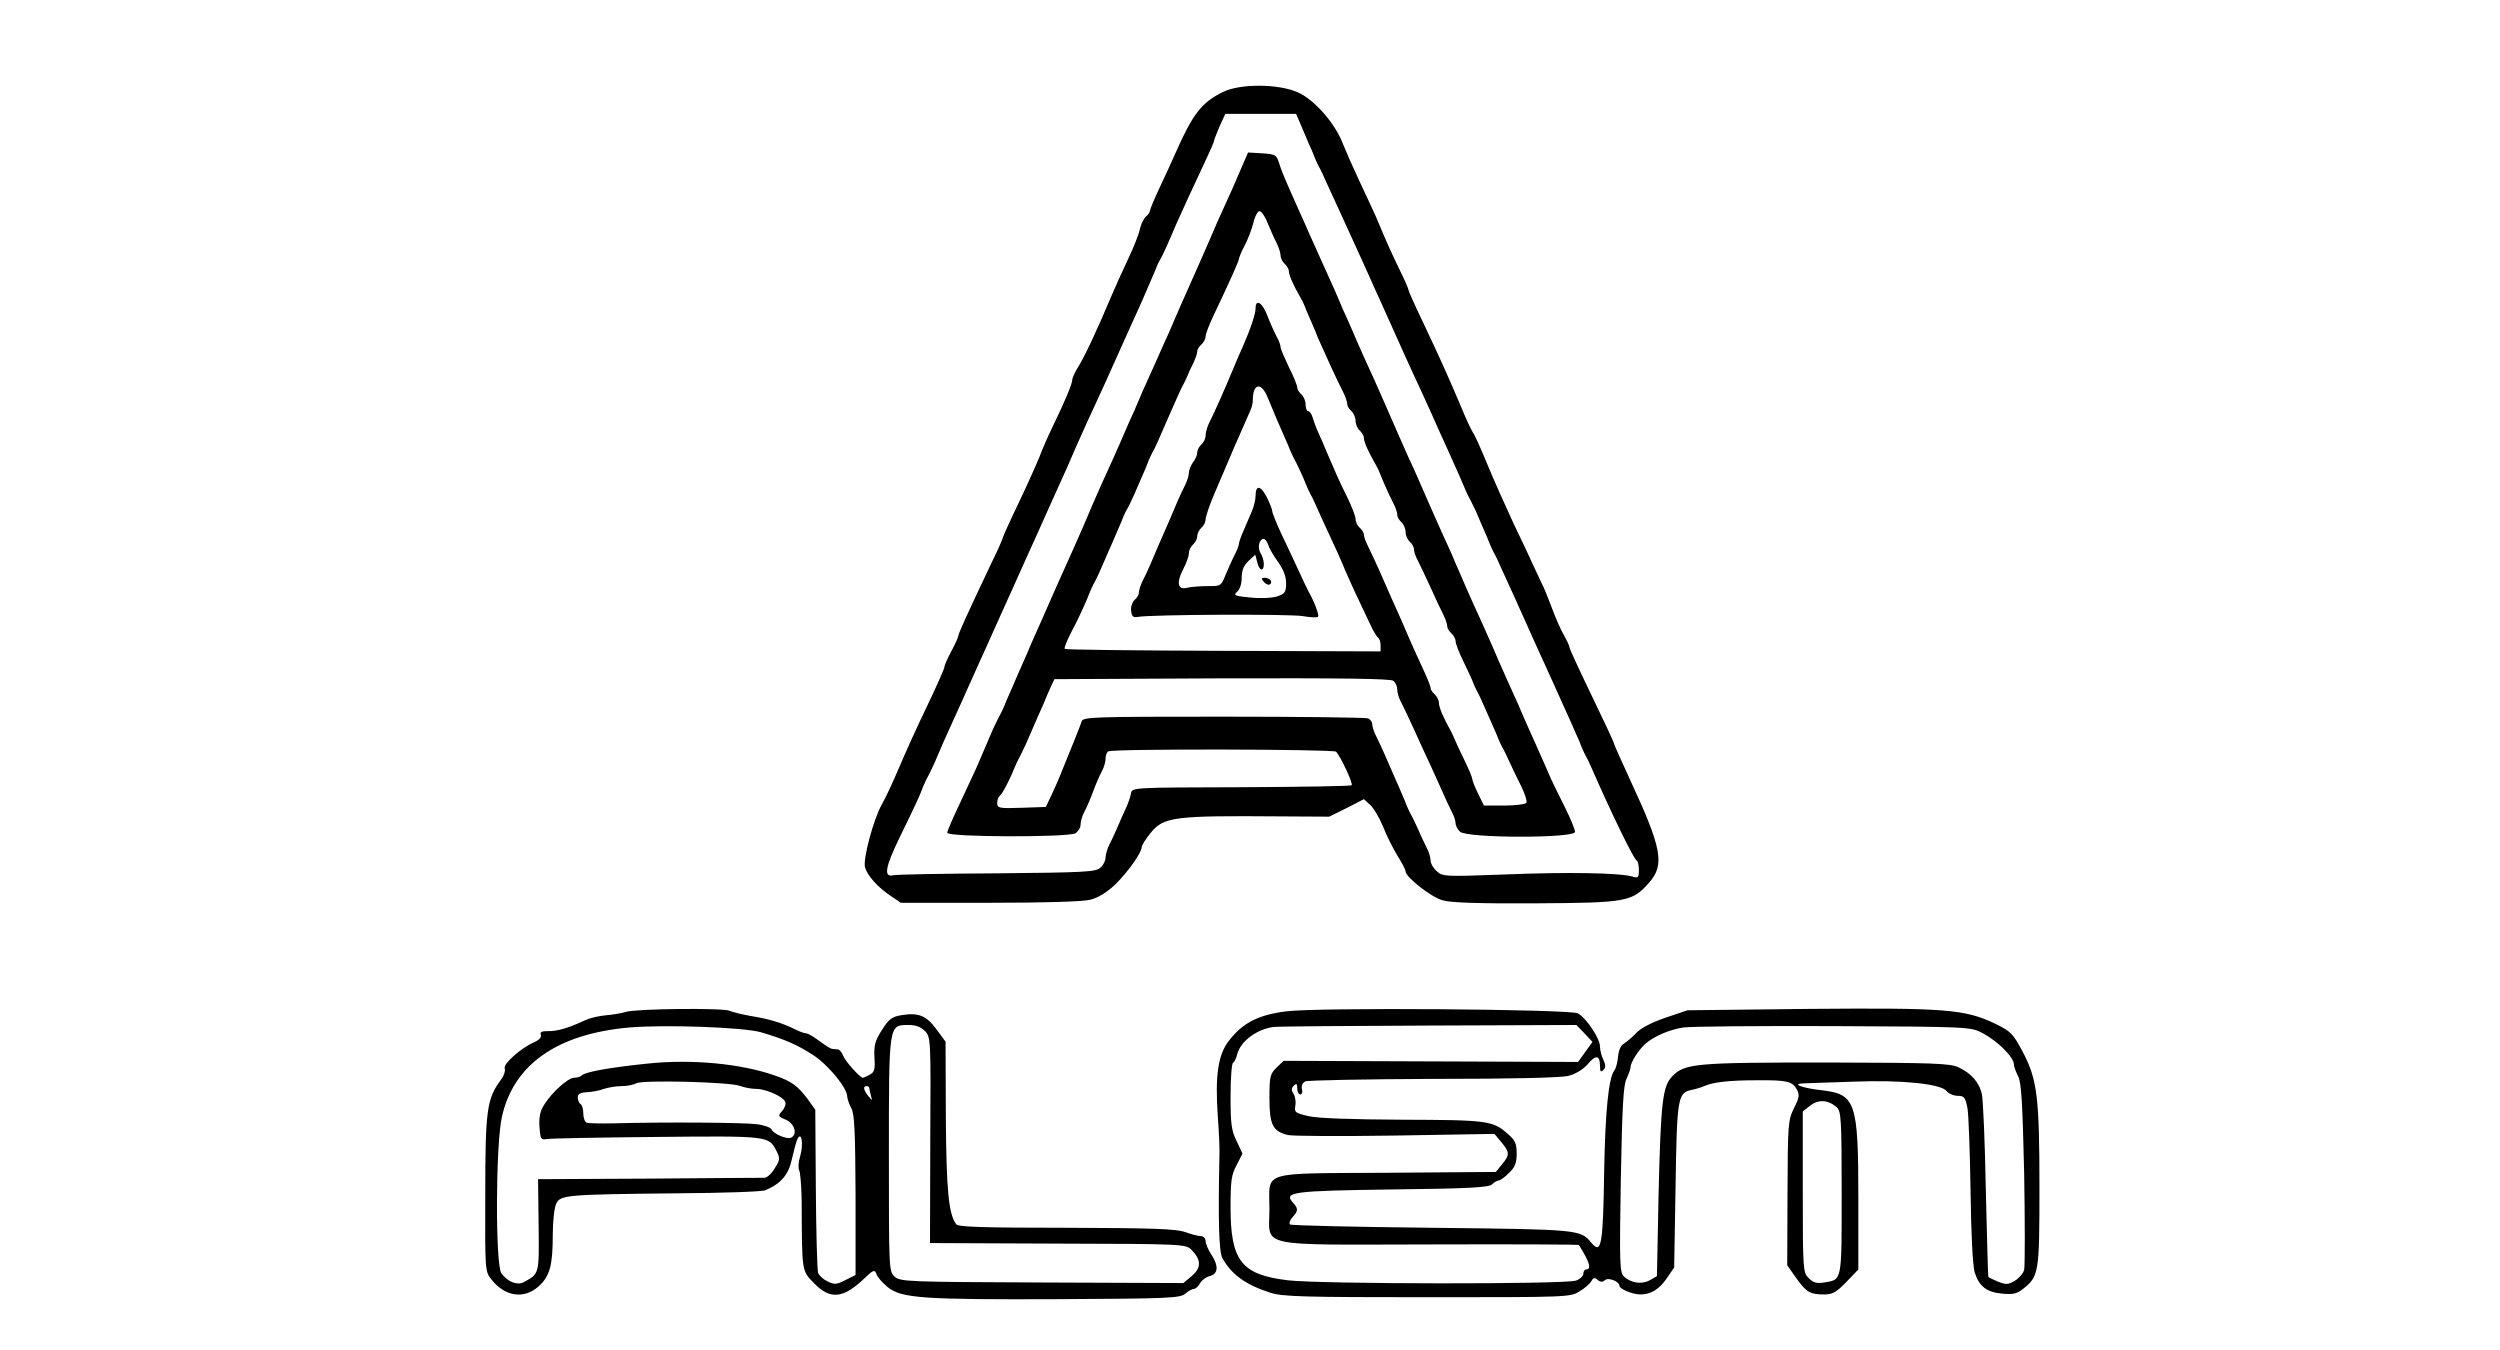  <svg version="1.0" xmlns="http://www.w3.org/2000/svg"  width="900pt" height="486pt" viewBox="0 0 900 486"  preserveAspectRatio="xMidYMid meet">  <g transform="translate(0,486) scale(0.1,-0.1)" fill="#000000" stroke="none"> <path d="M4403 4529 c-78 -38 -109 -79 -173 -224 -12 -27 -37 -82 -56 -122 -19 -40 -34 -77 -34 -81 0 -5 -6 -15 -14 -21 -8 -7 -18 -27 -22 -44 -3 -18 -23 -68 -44 -112 -21 -44 -49 -107 -63 -140 -46 -110 -93 -210 -115 -245 -12 -19 -22 -41 -22 -48 0 -14 -26 -76 -70 -167 -16 -33 -38 -82 -48 -110 -11 -27 -45 -103 -76 -168 -31 -64 -56 -120 -56 -123 0 -3 -17 -43 -39 -87 -91 -192 -121 -258 -121 -266 0 -4 -11 -29 -25 -55 -14 -26 -25 -51 -25 -57 0 -5 -28 -69 -63 -142 -35 -72 -80 -172 -101 -222 -21 -49 -48 -108 -61 -130 -30 -53 -69 -197 -61 -227 8 -30 45 -71 92 -103 l37 -25 319 0 c199 0 336 4 363 11 28 7 59 26 89 54 45 44 96 115 96 135 0 6 14 29 31 50 48 60 84 64 469 61 l175 -1 63 31 62 32 23 -21 c13 -12 34 -48 47 -80 12 -31 36 -78 51 -103 16 -25 29 -50 29 -56 0 -20 92 -93 133 -104 29 -9 132 -12 335 -11 330 2 348 5 410 76 55 63 45 122 -68 365 -33 72 -60 132 -60 135 0 4 -36 81 -80 172 -44 91 -80 169 -80 174 0 5 -9 24 -19 42 -11 18 -31 63 -44 99 -14 36 -29 75 -35 85 -5 10 -18 39 -30 64 -11 25 -44 95 -73 155 -28 61 -71 156 -94 212 -23 56 -46 108 -52 115 -5 7 -25 49 -43 93 -40 95 -75 174 -141 313 -27 56 -49 106 -49 110 0 4 -14 36 -32 72 -29 61 -39 81 -86 193 -10 23 -37 80 -59 127 -22 47 -48 106 -58 131 -27 73 -104 162 -164 187 -70 31 -208 31 -268 1z m281 -121 c10 -24 24 -56 31 -73 8 -16 16 -37 19 -45 3 -8 10 -22 14 -30 5 -8 16 -31 24 -50 9 -19 29 -64 46 -100 58 -128 94 -205 107 -235 7 -16 27 -61 45 -100 17 -38 37 -83 45 -100 15 -34 62 -139 107 -235 16 -36 36 -78 43 -95 7 -16 27 -61 45 -100 38 -84 56 -125 64 -145 3 -8 10 -22 14 -30 5 -8 16 -32 26 -52 9 -21 22 -53 30 -70 8 -18 17 -40 20 -48 3 -8 10 -22 14 -30 5 -8 16 -31 24 -50 9 -19 30 -66 48 -105 17 -38 37 -83 45 -100 7 -16 27 -61 45 -100 35 -76 53 -117 95 -210 15 -33 33 -73 40 -90 8 -16 16 -37 19 -45 3 -8 10 -22 14 -30 5 -8 16 -31 24 -50 71 -162 150 -324 160 -328 4 -2 8 -17 8 -34 0 -27 -3 -30 -22 -24 -45 14 -237 17 -458 8 -218 -8 -226 -8 -247 11 -13 11 -23 29 -23 40 0 10 -6 31 -14 45 -7 15 -22 45 -31 67 -10 22 -22 47 -27 55 -4 8 -11 22 -14 30 -7 19 -28 68 -81 188 -9 20 -22 49 -30 64 -7 14 -13 33 -13 41 0 8 -7 18 -16 21 -9 3 -243 6 -520 6 -472 0 -505 -1 -510 -17 -5 -16 -44 -113 -79 -198 -6 -16 -21 -48 -31 -70 l-19 -40 -87 -3 c-82 -3 -88 -1 -88 17 0 11 4 22 9 26 9 5 39 64 55 105 3 8 10 22 14 30 5 8 16 32 26 53 38 87 47 109 63 144 8 21 21 49 27 63 l12 25 603 3 c438 1 608 -1 617 -9 8 -6 14 -20 14 -31 0 -11 6 -32 14 -46 8 -15 28 -58 46 -97 17 -38 45 -99 62 -135 16 -36 37 -81 45 -100 8 -19 22 -47 29 -62 8 -14 14 -33 14 -41 0 -9 7 -23 16 -31 23 -24 414 -24 414 -1 0 9 -16 48 -36 88 -20 39 -42 86 -50 102 -7 17 -27 62 -44 100 -17 39 -38 85 -46 103 -8 17 -20 47 -28 65 -8 17 -29 64 -46 102 -17 39 -38 85 -45 103 -25 57 -42 95 -75 167 -17 39 -38 85 -45 103 -8 18 -21 47 -28 65 -8 17 -23 52 -35 77 -21 47 -64 144 -86 195 -7 17 -22 50 -34 75 -21 48 -64 144 -87 198 -33 75 -44 100 -75 167 -17 39 -38 85 -45 103 -8 18 -21 48 -30 67 -8 19 -21 50 -29 68 -8 17 -29 64 -46 102 -17 39 -38 84 -45 100 -7 17 -25 57 -40 90 -51 114 -62 140 -71 170 -9 28 -14 30 -60 33 l-51 3 -23 -53 c-20 -48 -41 -95 -88 -198 -8 -19 -21 -48 -28 -65 -14 -33 -55 -125 -86 -195 -11 -25 -26 -58 -33 -75 -7 -16 -20 -46 -28 -65 -9 -19 -30 -66 -47 -105 -17 -38 -38 -85 -46 -102 -8 -18 -21 -49 -29 -68 -9 -19 -22 -49 -30 -67 -7 -18 -28 -64 -45 -103 -42 -91 -60 -133 -77 -172 -27 -64 -42 -99 -73 -168 -42 -93 -60 -134 -76 -170 -7 -16 -27 -61 -44 -100 -17 -38 -38 -85 -45 -103 -15 -34 -35 -79 -59 -135 -8 -17 -17 -39 -20 -47 -3 -8 -10 -22 -14 -30 -5 -8 -16 -32 -26 -52 -36 -84 -47 -109 -60 -140 -8 -18 -35 -76 -60 -129 -25 -52 -46 -101 -46 -107 0 -16 432 -17 461 -2 10 6 19 20 19 31 0 12 6 33 14 47 8 15 22 47 31 72 9 25 23 57 31 72 8 14 14 35 14 46 0 12 4 24 10 27 15 10 811 8 820 -1 16 -17 62 -115 56 -121 -3 -3 -182 -6 -398 -7 -385 -1 -393 -1 -396 -21 -2 -11 -10 -36 -19 -55 -9 -19 -23 -51 -31 -70 -8 -19 -21 -47 -29 -62 -7 -14 -13 -35 -13 -45 0 -11 -8 -28 -19 -37 -17 -15 -55 -17 -372 -20 -195 -1 -363 -4 -374 -7 -35 -8 -28 30 25 139 51 104 73 151 84 182 3 8 10 22 14 30 5 8 16 32 26 53 9 20 22 52 30 70 8 17 29 64 46 102 18 39 38 84 45 100 8 17 28 62 45 100 18 39 38 84 45 100 8 17 28 62 45 100 18 39 38 84 45 100 8 17 28 62 45 100 18 39 38 84 45 100 8 17 28 62 45 100 34 74 51 113 74 167 8 18 28 62 44 98 45 96 92 201 107 235 8 17 28 62 45 100 18 39 38 84 45 100 7 17 20 46 28 65 9 19 18 42 21 50 3 8 10 22 15 30 8 14 25 51 55 122 16 37 60 132 105 228 17 36 31 68 31 71 0 4 9 27 20 53 l21 46 128 0 127 0 18 -42z m-121 -350 c10 -24 24 -56 32 -71 8 -16 15 -37 15 -47 0 -9 7 -23 15 -30 8 -7 15 -19 15 -27 0 -13 15 -48 41 -93 5 -8 12 -22 15 -30 3 -8 12 -31 21 -50 8 -19 21 -48 27 -65 16 -37 72 -160 92 -198 8 -16 14 -34 14 -42 0 -7 7 -18 15 -25 8 -7 15 -23 15 -35 0 -12 7 -28 15 -35 8 -7 15 -19 15 -27 0 -13 15 -48 41 -93 5 -8 12 -22 15 -30 9 -24 35 -83 50 -112 8 -14 14 -33 14 -41 0 -8 7 -20 15 -27 8 -7 15 -23 15 -35 0 -12 7 -28 15 -35 8 -7 15 -19 15 -27 0 -8 6 -27 14 -41 8 -15 28 -58 46 -97 17 -38 38 -83 46 -98 8 -16 14 -34 14 -42 0 -7 7 -18 15 -25 8 -7 15 -20 15 -28 0 -9 13 -43 30 -77 16 -33 32 -67 34 -75 3 -8 10 -22 14 -30 5 -8 16 -32 25 -53 9 -20 23 -52 31 -70 8 -17 17 -39 20 -47 3 -8 10 -22 14 -30 5 -8 17 -33 27 -55 10 -22 29 -61 42 -87 13 -27 21 -52 18 -58 -3 -5 -39 -10 -80 -10 l-73 0 -21 43 c-12 24 -21 48 -21 53 0 5 -13 36 -29 69 -16 33 -32 67 -35 75 -3 8 -10 22 -14 30 -27 48 -42 84 -42 100 0 9 -7 23 -15 30 -8 7 -15 17 -15 24 0 6 -14 40 -31 76 -17 36 -36 79 -43 95 -7 17 -20 46 -28 65 -29 65 -56 125 -82 185 -15 33 -33 73 -41 88 -8 16 -15 34 -15 42 0 7 -7 18 -15 25 -8 7 -15 21 -15 31 0 10 -14 47 -31 81 -30 60 -42 89 -73 161 -7 17 -20 48 -29 67 -9 19 -18 45 -22 58 -3 12 -11 22 -16 22 -5 0 -9 11 -9 24 0 13 -7 29 -15 36 -8 7 -15 18 -15 25 0 7 -13 40 -30 73 -16 34 -30 66 -30 72 0 7 -6 24 -14 38 -8 15 -23 48 -33 74 -18 49 -43 64 -43 28 0 -20 -18 -74 -47 -140 -9 -19 -22 -50 -29 -67 -39 -94 -75 -174 -91 -205 -7 -14 -13 -35 -13 -46 0 -11 -7 -25 -15 -32 -8 -7 -15 -20 -15 -29 0 -9 -7 -25 -15 -35 -8 -11 -15 -28 -15 -37 0 -10 -6 -30 -14 -46 -14 -27 -32 -68 -60 -135 -8 -18 -22 -51 -32 -73 -9 -22 -24 -56 -32 -75 -8 -19 -21 -47 -29 -62 -7 -14 -13 -33 -13 -41 0 -8 -7 -20 -16 -27 -8 -8 -14 -25 -12 -39 2 -20 8 -25 23 -22 45 9 549 11 595 3 28 -5 53 -6 55 -2 4 7 -13 53 -34 90 -4 8 -22 44 -38 80 -17 36 -44 95 -62 132 -17 37 -31 72 -31 78 0 6 -9 29 -20 51 -22 42 -40 44 -40 4 0 -13 -6 -39 -14 -57 -8 -18 -21 -49 -30 -70 -9 -20 -16 -41 -16 -46 0 -6 -7 -23 -15 -39 -8 -15 -22 -47 -32 -70 -17 -43 -17 -43 -67 -43 -28 0 -61 -3 -73 -6 -33 -9 -39 18 -14 66 12 22 21 49 21 59 0 10 7 24 15 31 8 7 15 20 15 30 0 10 7 23 15 30 8 7 15 20 15 30 0 10 14 51 31 91 45 106 55 129 73 171 9 21 24 55 33 75 9 21 20 46 24 55 5 10 9 26 9 37 0 62 31 67 54 9 23 -56 42 -101 60 -141 8 -17 17 -39 20 -47 3 -8 10 -22 14 -30 9 -15 35 -71 46 -100 3 -8 10 -22 14 -30 5 -8 16 -31 24 -50 8 -19 30 -66 48 -105 18 -38 38 -83 45 -100 6 -16 26 -59 42 -95 17 -36 41 -86 53 -112 12 -27 26 -50 31 -54 5 -3 9 -15 9 -27 l0 -22 -566 2 c-312 1 -569 4 -571 7 -3 3 8 31 25 63 29 55 54 111 66 143 3 8 10 22 14 30 9 14 23 47 56 123 8 17 21 48 29 67 9 19 18 42 21 50 3 8 10 22 15 30 5 8 16 32 25 52 30 68 45 103 50 118 3 8 10 22 14 30 9 14 23 47 56 123 36 83 50 113 58 127 4 8 11 22 14 30 3 8 12 28 20 43 7 16 14 34 14 42 0 7 7 18 15 25 8 7 15 20 15 29 0 8 13 43 29 76 51 107 91 195 91 203 0 4 9 26 20 47 12 22 26 59 32 83 5 23 16 42 22 42 7 0 20 -19 29 -42z m3 -1160 c3 -12 19 -39 35 -61 19 -27 29 -52 29 -76 0 -33 -4 -38 -32 -48 -19 -6 -61 -8 -97 -4 -56 5 -62 8 -48 20 10 8 17 28 17 50 0 27 7 44 24 61 l25 23 7 -27 c3 -14 10 -26 15 -26 13 0 11 37 -3 59 -12 19 -5 51 11 51 5 0 13 -10 17 -22z"/> <path d="M4550 2765 c7 -8 16 -12 21 -9 13 8 1 24 -18 24 -13 0 -13 -3 -3 -15z"/> <path d="M2252 1217 c-15 -5 -47 -10 -71 -12 -24 -2 -58 -10 -75 -18 -59 -28 -101 -40 -133 -39 -23 0 -30 -3 -26 -14 3 -8 -6 -18 -24 -26 -48 -21 -112 -78 -106 -94 3 -9 -3 -28 -15 -43 -49 -67 -55 -107 -55 -407 -1 -278 -1 -281 22 -310 49 -62 117 -72 170 -25 40 36 51 74 51 186 0 52 6 100 13 113 15 30 39 32 432 36 165 1 309 6 320 11 57 24 84 56 96 113 7 31 16 64 20 72 15 29 22 -19 10 -61 -7 -22 -8 -45 -4 -52 4 -6 8 -55 9 -107 1 -263 0 -253 44 -299 59 -61 105 -56 181 16 33 32 38 33 44 17 3 -11 21 -31 40 -47 49 -41 127 -46 621 -44 395 2 434 4 451 20 11 9 25 17 31 17 6 0 16 9 22 20 6 11 22 23 35 26 31 8 33 37 5 79 -11 17 -20 38 -20 48 0 9 -8 17 -17 17 -10 0 -36 7 -58 15 -32 11 -116 14 -426 15 -297 0 -389 3 -396 12 -28 36 -36 121 -38 385 l-1 273 -31 42 c-37 51 -65 63 -124 54 -38 -6 -48 -13 -74 -54 -25 -39 -29 -55 -27 -99 3 -43 0 -53 -17 -62 -11 -6 -22 -11 -25 -11 -10 0 -65 62 -71 80 -4 11 -12 21 -18 22 -7 0 -17 2 -22 2 -6 1 -26 14 -46 29 -20 15 -41 27 -47 27 -6 0 -23 6 -39 14 -48 24 -96 38 -158 48 -33 6 -68 14 -78 19 -21 11 -335 8 -375 -4z m487 -73 c85 -25 131 -45 188 -82 53 -34 123 -118 123 -150 1 -9 7 -28 15 -42 11 -20 14 -82 15 -312 l0 -288 -36 -18 c-33 -17 -40 -17 -65 -5 -15 7 -30 21 -34 31 -3 9 -7 145 -8 302 l-2 285 -25 35 c-37 50 -59 67 -120 88 -122 43 -300 60 -460 43 -136 -14 -223 -30 -235 -42 -5 -5 -17 -9 -28 -9 -22 0 -80 -52 -108 -97 -15 -23 -19 -46 -17 -80 3 -42 6 -47 23 -44 11 3 189 6 395 8 406 4 408 4 435 -50 14 -27 13 -33 -6 -63 -11 -19 -28 -34 -37 -34 -9 0 -196 -1 -416 -3 l-399 -2 2 -165 c2 -179 3 -175 -54 -206 -23 -12 -57 1 -80 32 -22 30 -21 463 2 564 42 188 199 298 458 321 129 11 410 1 474 -17z m591 4 c21 -22 21 -30 19 -393 l-1 -370 460 -2 c450 -1 461 -2 481 -22 36 -36 36 -65 2 -94 l-31 -26 -509 2 c-485 2 -510 3 -530 21 -21 19 -21 25 -21 438 0 475 -1 468 71 468 27 0 44 -7 59 -22z m-667 -197 c16 -6 42 -11 59 -11 36 0 98 -28 105 -47 3 -8 -2 -22 -11 -32 -16 -18 -16 -20 13 -32 31 -14 43 -51 20 -64 -13 -9 -66 13 -72 30 -3 6 -27 15 -54 18 -46 6 -333 8 -513 3 -47 -1 -91 0 -97 2 -7 2 -13 17 -13 32 0 16 -4 32 -10 35 -5 3 -10 14 -10 24 0 13 9 18 33 19 19 1 46 6 61 12 15 5 44 10 64 10 20 0 44 5 52 10 19 13 335 5 373 -9z m467 -10 c0 -5 3 -18 6 -28 5 -16 4 -16 -10 1 -18 23 -20 36 -6 36 6 0 10 -4 10 -9z"/> <path d="M4629 1219 c-101 -13 -156 -42 -206 -107 -38 -50 -49 -124 -39 -270 4 -53 7 -115 6 -137 -5 -244 -2 -352 11 -375 33 -59 85 -96 173 -124 42 -14 125 -16 564 -16 504 0 515 0 548 21 19 11 38 28 43 37 7 13 12 14 23 4 10 -8 18 -8 25 -1 12 12 53 -4 53 -20 0 -11 47 -31 75 -31 38 0 68 18 96 59 l26 38 5 294 c5 316 8 334 56 345 15 3 36 9 47 14 34 15 93 21 190 21 110 1 128 -4 144 -34 10 -18 8 -30 -11 -67 -21 -43 -22 -57 -23 -305 l-1 -260 33 -47 c37 -51 49 -58 101 -58 29 0 43 8 79 45 l43 45 0 259 c0 344 -10 372 -131 386 -73 8 -113 24 -64 25 17 1 96 3 178 6 173 7 315 -8 335 -34 7 -9 25 -17 40 -17 23 0 27 -5 35 -45 4 -25 9 -160 11 -300 2 -154 8 -269 15 -291 16 -50 43 -71 98 -76 39 -4 53 -1 76 17 57 45 59 57 59 364 0 328 -8 390 -60 489 -35 66 -43 74 -98 101 -110 53 -180 58 -669 54 l-440 -5 -80 -27 c-50 -17 -89 -38 -105 -55 -14 -15 -34 -32 -44 -38 -11 -6 -19 -24 -21 -47 -2 -21 -8 -43 -13 -49 -21 -27 -33 -145 -37 -362 -4 -270 -10 -302 -46 -259 -40 48 -43 48 -576 54 -276 3 -505 8 -509 12 -4 5 0 16 9 26 21 23 21 31 2 52 -35 39 -4 43 358 48 272 3 345 7 358 18 8 8 19 14 24 14 5 0 22 12 37 27 22 21 28 36 28 70 0 35 -5 48 -31 70 -54 49 -74 51 -381 52 -183 1 -305 5 -338 13 -47 11 -51 14 -47 37 3 13 0 33 -6 43 -9 13 -8 21 1 30 9 9 12 7 12 -10 0 -12 5 -22 11 -22 6 0 9 9 6 19 -3 12 2 23 12 28 9 4 216 8 461 9 282 0 460 4 487 11 26 7 52 23 69 42 29 35 44 33 44 -7 0 -20 3 -23 12 -14 9 9 9 18 0 37 -7 14 -12 35 -12 47 0 30 -50 104 -80 120 -30 15 -943 22 -1051 7z m1075 -79 l29 -31 -26 -36 -26 -36 -530 2 -530 2 -26 -25 c-23 -23 -25 -32 -25 -111 0 -93 12 -118 66 -131 15 -4 188 -5 386 -2 l358 6 25 -30 c30 -36 31 -45 2 -80 l-22 -27 -393 -3 c-462 -3 -422 9 -422 -130 0 -141 -57 -129 576 -128 295 1 537 0 538 -2 38 -60 47 -88 26 -88 -5 0 -10 -7 -10 -15 0 -9 -12 -20 -26 -25 -36 -14 -925 -13 -1038 1 -167 20 -206 70 -206 263 0 95 3 117 22 152 l21 41 -21 45 c-19 38 -22 62 -22 161 0 64 4 118 9 121 5 3 12 17 15 31 12 47 72 91 132 98 21 2 275 4 564 5 l525 2 29 -30z m1433 1 c56 -30 113 -87 113 -113 0 -7 7 -26 15 -42 12 -22 16 -94 22 -350 3 -177 3 -333 0 -347 -3 -13 -19 -31 -34 -40 -24 -14 -32 -14 -60 -3 -18 8 -34 15 -35 17 -1 1 -5 141 -9 312 -3 171 -10 326 -14 345 -9 43 -38 76 -85 98 -31 14 -89 16 -475 17 -473 0 -511 -3 -556 -51 -34 -36 -40 -94 -48 -419 l-6 -299 -26 -15 c-29 -16 -69 -10 -94 15 -14 15 -15 50 -10 350 5 261 9 340 21 361 7 16 14 34 14 41 0 17 29 63 54 85 32 27 87 51 136 58 25 4 268 6 540 5 492 -2 495 -3 537 -25z m-524 -268 c15 -15 17 -43 17 -308 0 -322 2 -311 -63 -322 -27 -4 -39 -1 -56 16 -20 20 -21 29 -21 310 l0 290 27 21 c30 23 65 21 96 -7z"/> </g> </svg> 